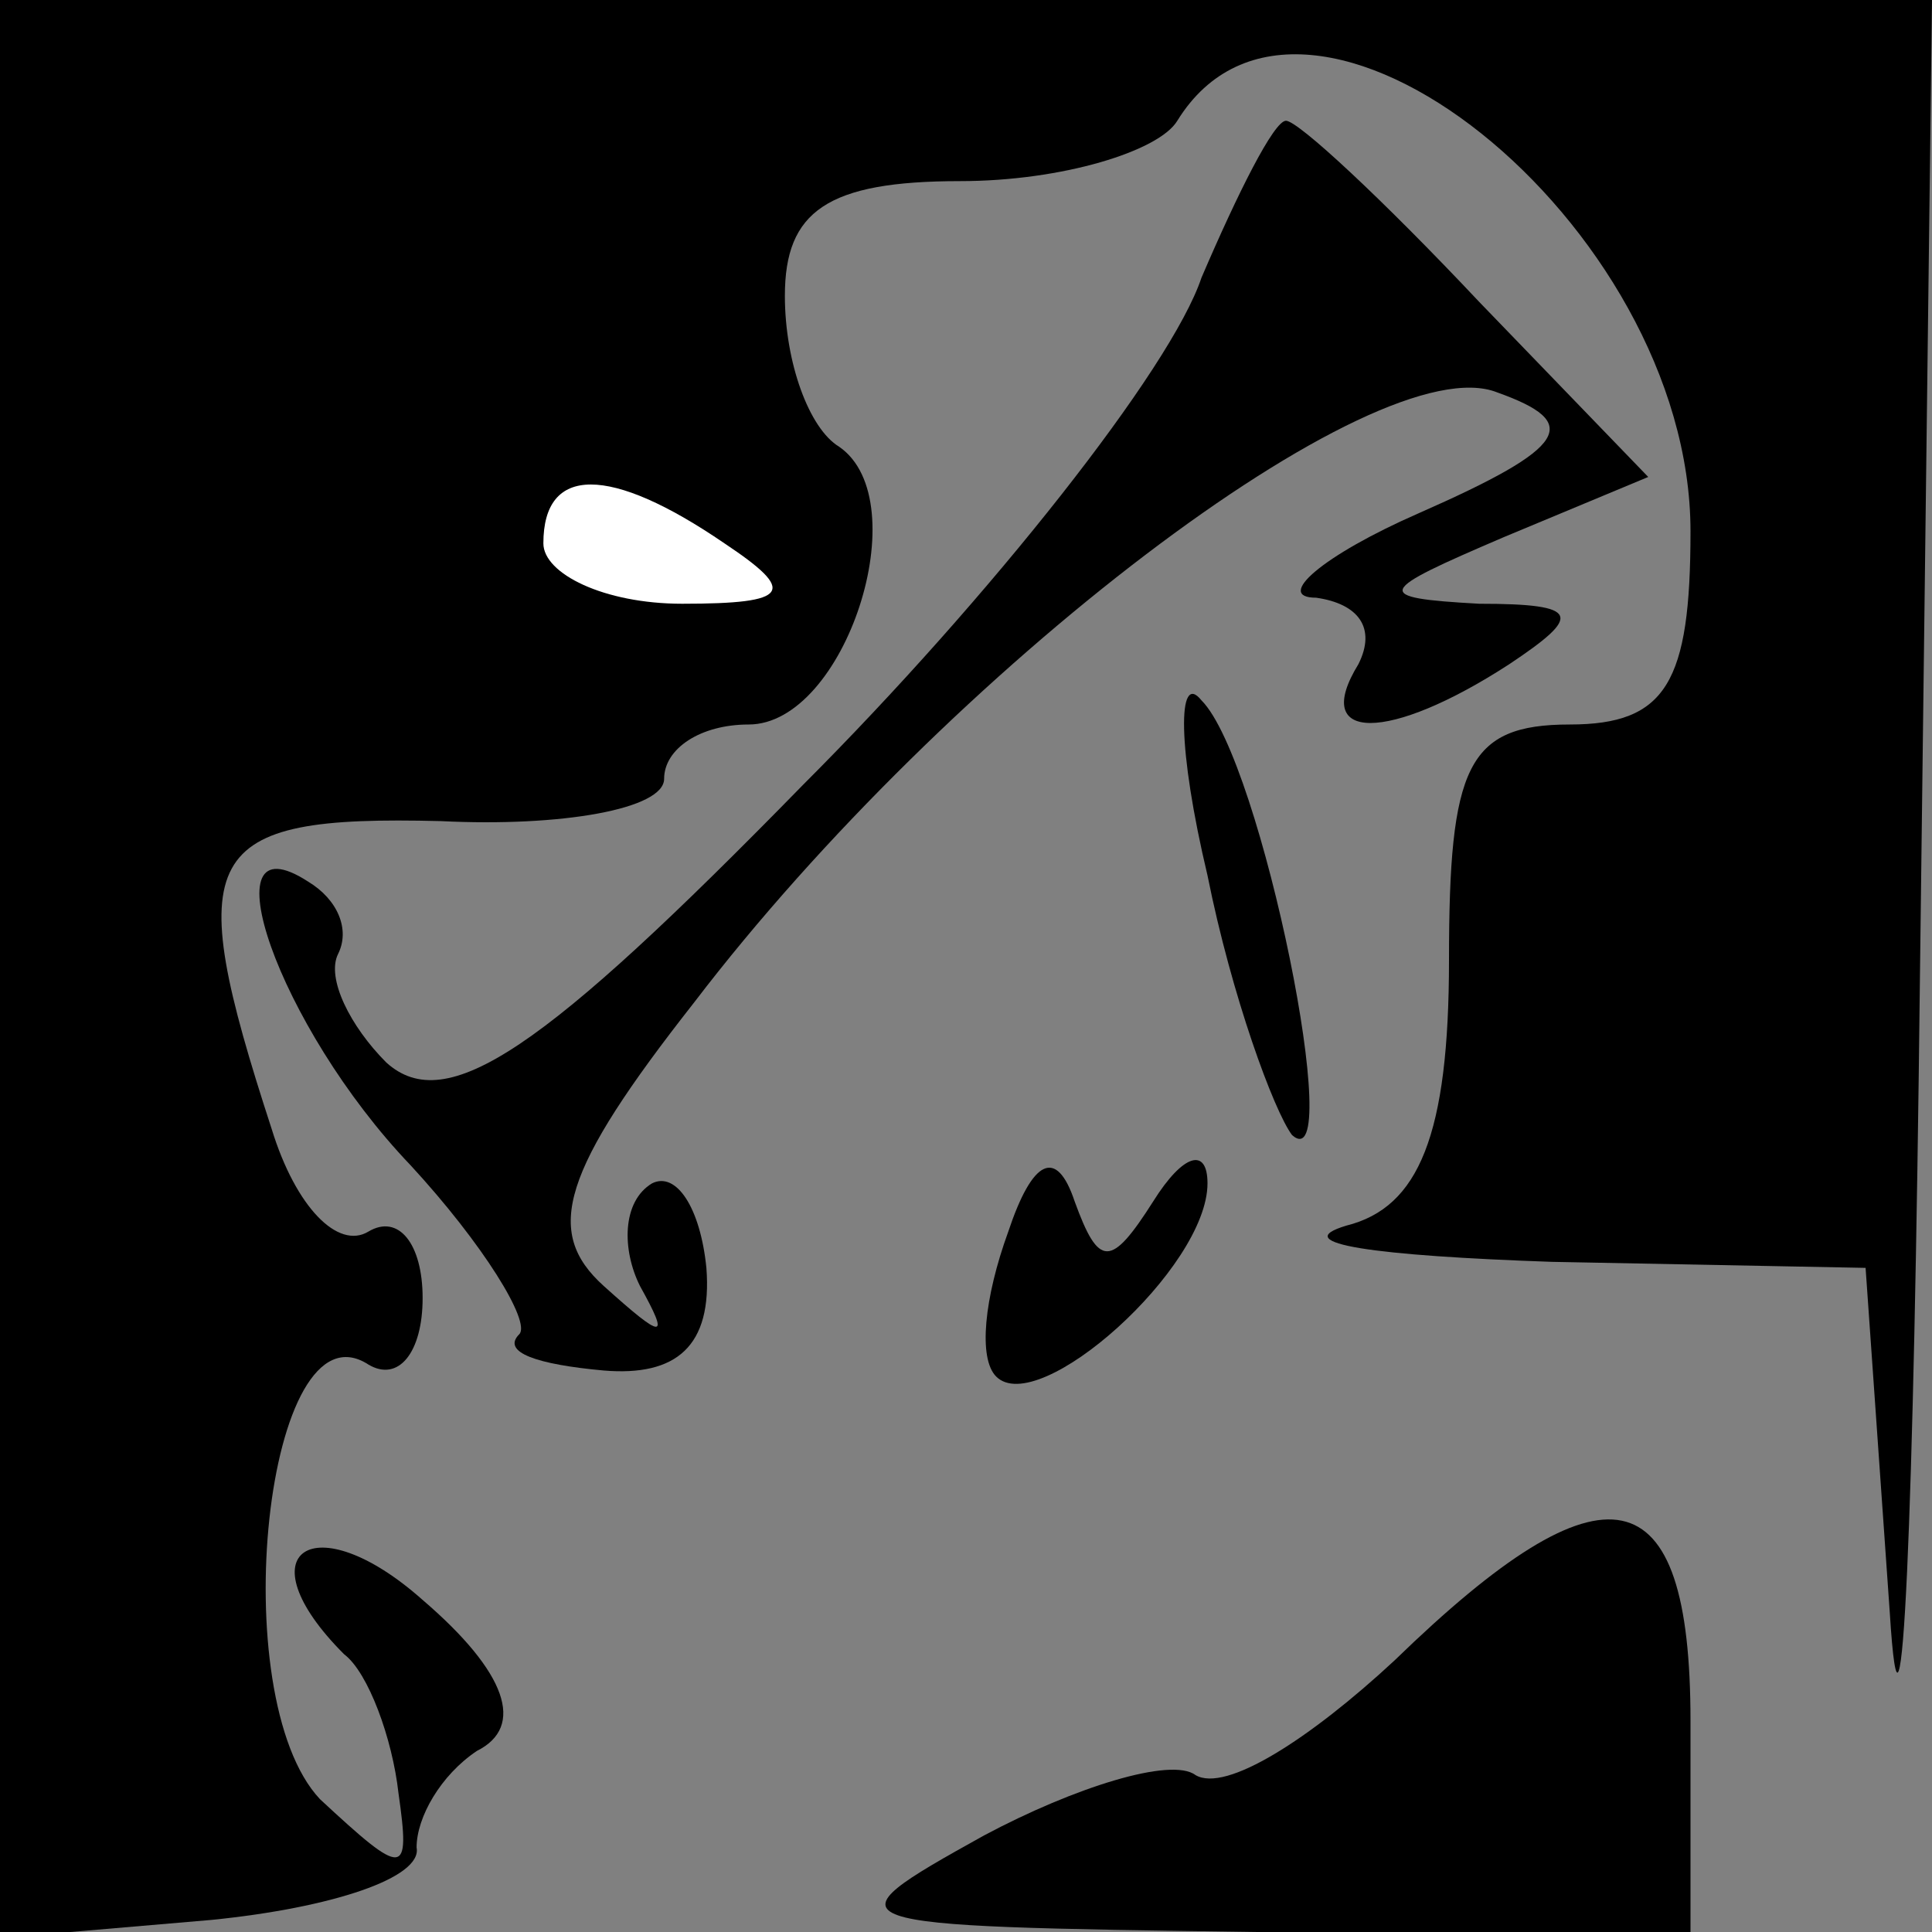 <?xml version="1.0" standalone="no"?>
<!DOCTYPE svg PUBLIC "-//W3C//DTD SVG 20010904//EN"
 "http://www.w3.org/TR/2001/REC-SVG-20010904/DTD/svg10.dtd">
<svg version="1.0" xmlns="http://www.w3.org/2000/svg"
 width="32pt" height="32pt" viewBox="0 0 32 32"
 preserveAspectRatio="xMidYMid meet">
<rect x="0" y="0" width="32" height="32" fill="#808080" stroke="none"/>
<g transform="translate(0,32) scale(0.1,-0.1)"
fill="#000000" stroke="none">
<path fill="#000000" stroke="none" d="M0 159 l0 -160 35 3 c20 2 35 7 34 12
0 5 4 12 10 16 8 4 5 13 -9 25 -18 16 -30 8 -13 -9 4 -3 8 -14 9 -23 2 -14 1
-14 -13 -1 -16 17 -9 83 8 72 5 -3 9 2 9 11 0 9 -4 14 -9 11 -5 -3 -12 4 -16
17 -15 46 -12 52 28 51 20 -1 37 2 37 7 0 5 6 9 14 9 16 0 28 37 15 46 -5 3
-9 14 -9 25 0 14 7 19 29 19 17 0 33 5 36 10 21 34 85 -17 85 -68 0 -25 -4
-32 -20 -32 -17 0 -20 -7 -20 -39 0 -29 -5 -41 -17 -44 -10 -3 5 -5 34 -6 l52
-1 4 -57 c2 -32 4 15 5 105 l2 162 -160 0 -160 0 0 -161z"/>
<path fill="#ffffff" stroke="none" d="M120 230 c12 -8 11 -10 -7 -10 -13 0
-23 5 -23 10 0 13 11 13 30 0z"/>
<path fill="#000000" stroke="none" d="M199 274 c-5 -15 -35 -53 -66 -84 -43
-44 -59 -55 -69 -46 -6 6 -10 14 -8 18 2 4 0 9 -5 12 -17 11 -5 -24 17 -47 12
-13 20 -26 18 -28 -3 -3 3 -5 14 -6 12 -1 18 4 17 17 -1 10 -5 16 -9 14 -5 -3
-5 -11 -2 -17 5 -9 4 -9 -6 0 -10 9 -7 19 15 47 42 55 113 109 133 101 14 -5
12 -9 -13 -20 -16 -7 -24 -14 -17 -14 7 -1 10 -5 7 -11 -8 -13 5 -13 25 0 12
8 12 10 -5 10 -18 1 -17 2 4 11 l24 10 -28 29 c-16 17 -30 30 -32 30 -2 0 -8
-12 -14 -26z"/>
<path fill="#000000" stroke="none" d="M200 175 c4 -20 11 -39 14 -43 9 -8 -5
62 -15 72 -4 5 -4 -8 1 -29z"/>
<path fill="#000000" stroke="none" d="M167 116 c-4 -11 -5 -21 -2 -24 7 -7
35 18 35 32 0 6 -4 5 -9 -3 -7 -11 -9 -11 -13 0 -3 9 -7 7 -11 -5z"/>
<path fill="#000000" stroke="none" d="M231 45 c-14 -13 -28 -22 -33 -19 -4 3
-20 -2 -35 -10 -27 -15 -26 -15 45 -16 l72 0 0 35 c0 41 -14 44 -49 10z"/>
</g>
</svg>

